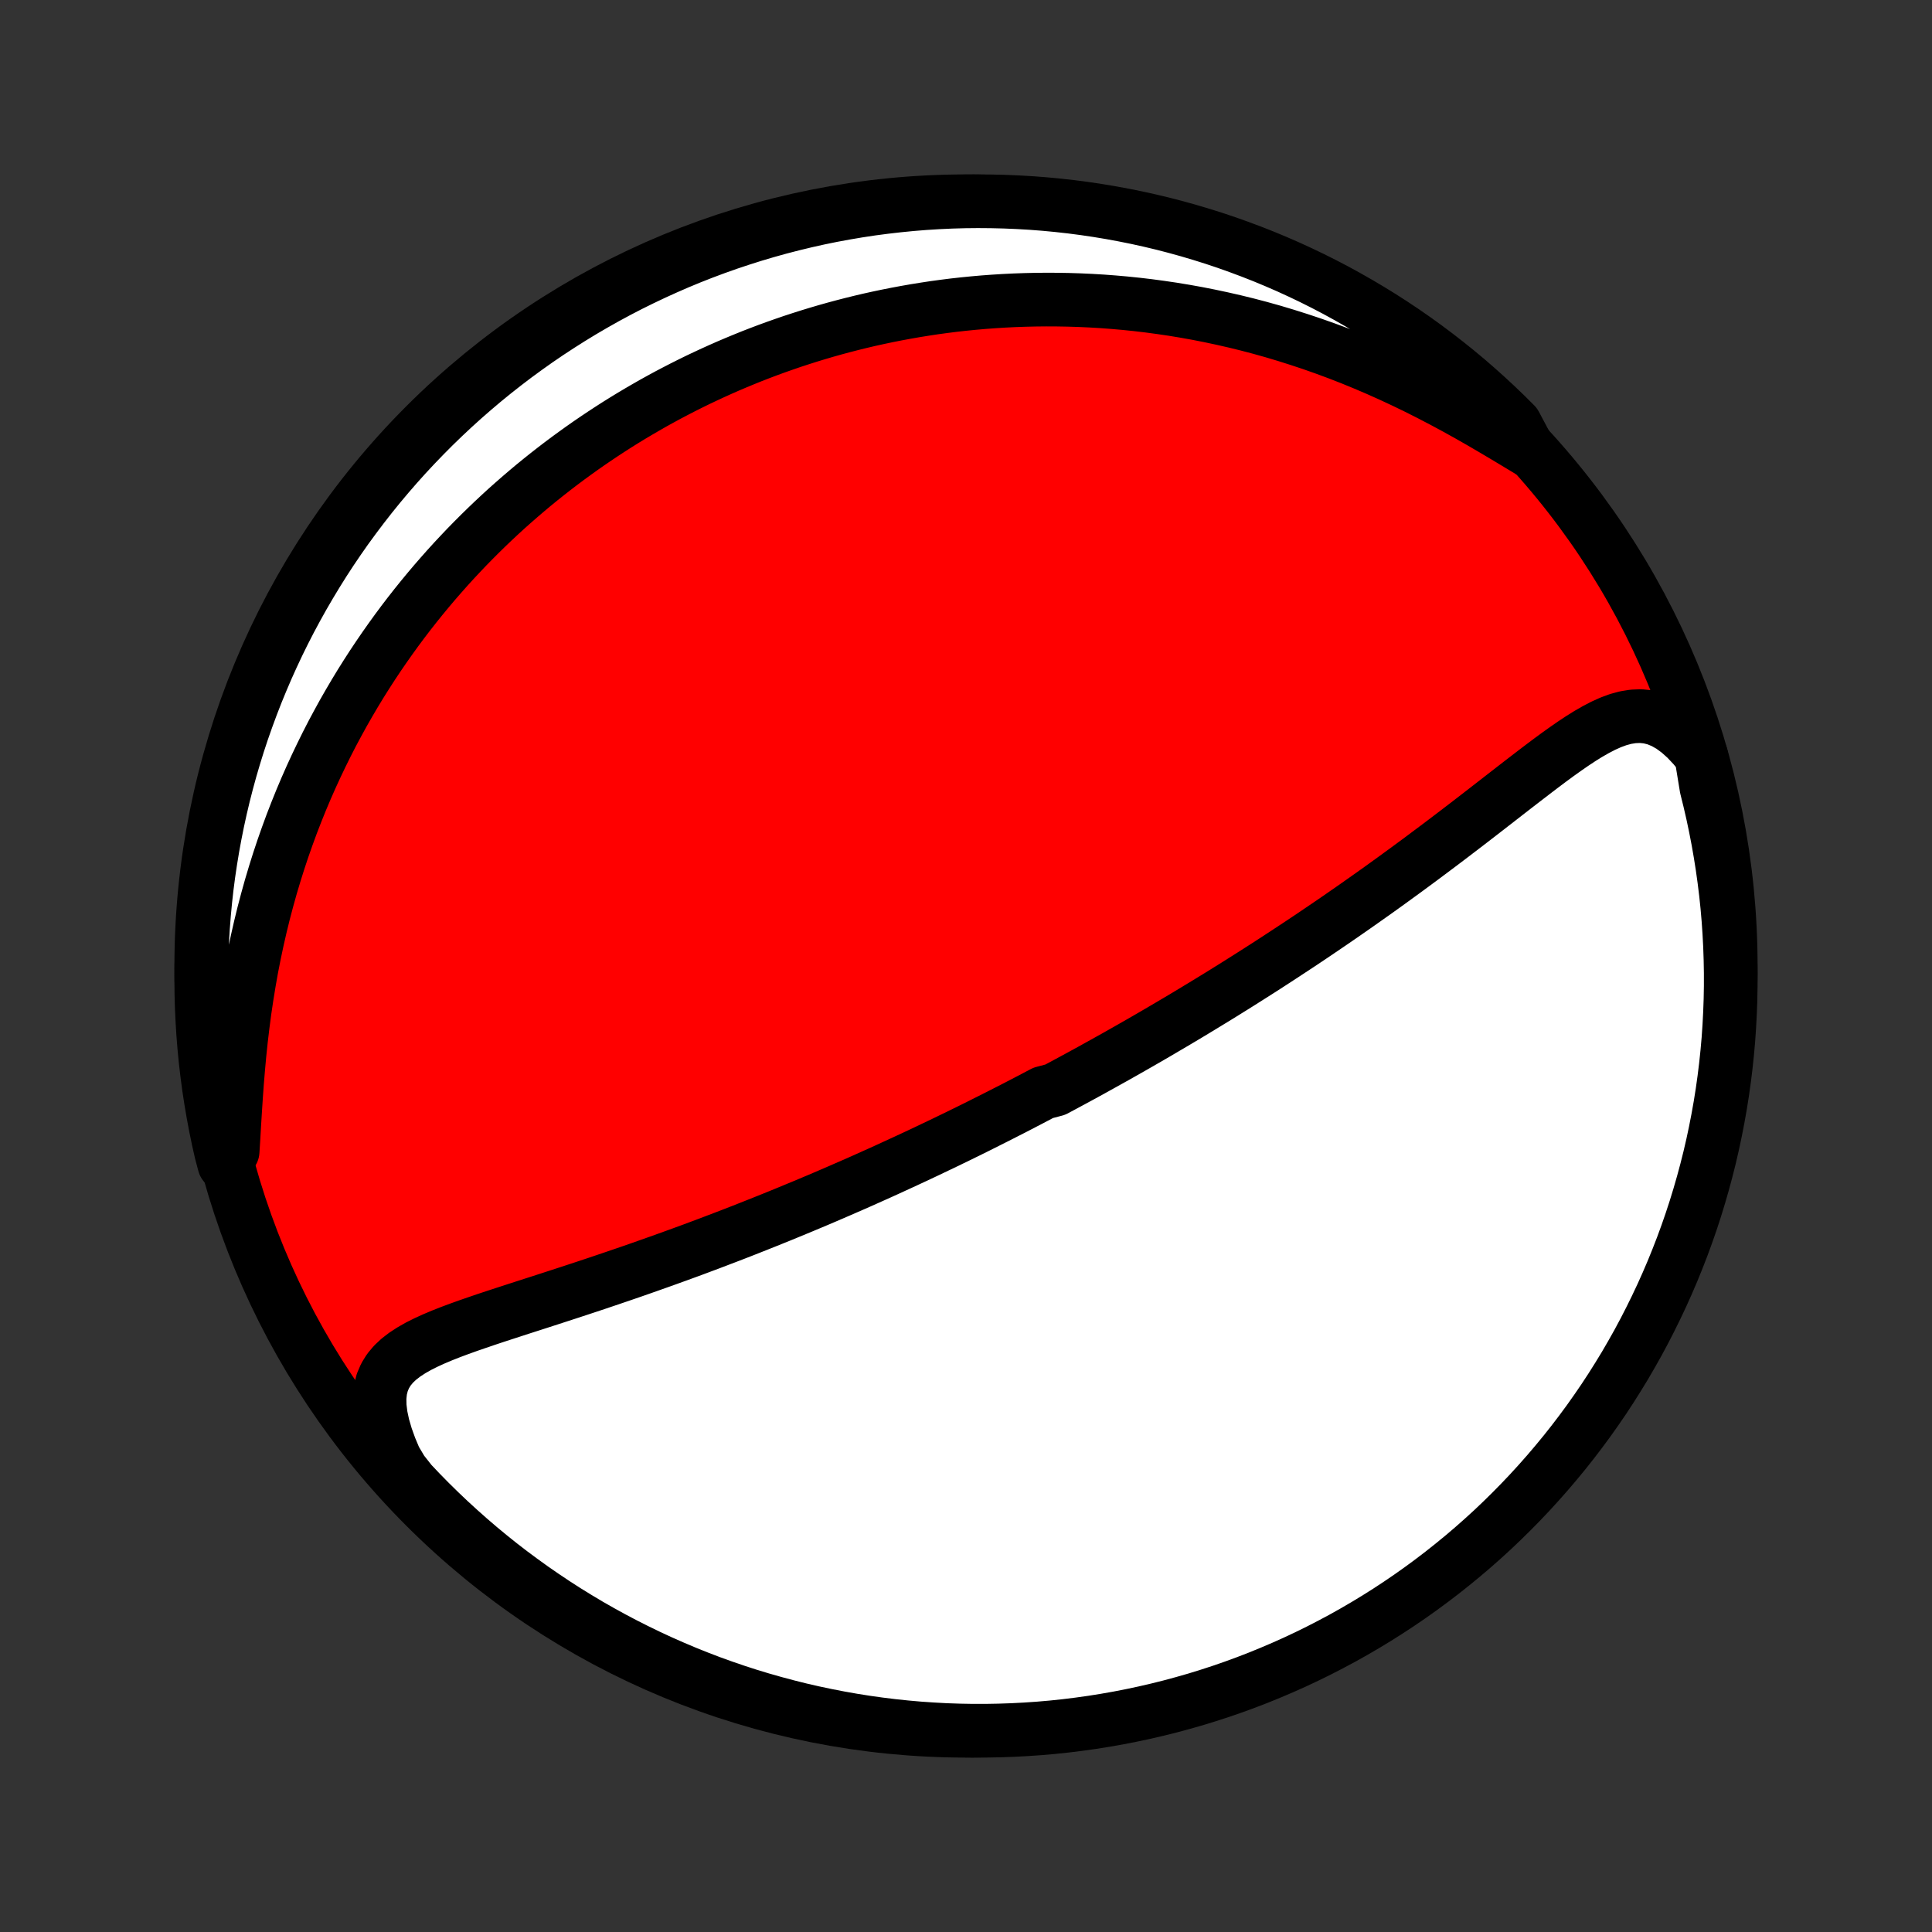 <?xml version="1.0" encoding="utf-8" standalone="no"?>
<!DOCTYPE svg PUBLIC "-//W3C//DTD SVG 1.1//EN"
  "http://www.w3.org/Graphics/SVG/1.1/DTD/svg11.dtd">
<!-- Created with matplotlib (http://matplotlib.org/) -->
<svg height="72pt" version="1.1" viewBox="0 0 72 72" width="72pt" xmlns="http://www.w3.org/2000/svg" xmlns:xlink="http://www.w3.org/1999/xlink">
 <rect x="0" y="0" width="72" height="72" fill="#333333" stroke="none"/>
 <defs>
  <style type="text/css">
*{stroke-linecap:butt;stroke-linejoin:round;}
  </style>
 </defs>
 <g id="figure_1">
  <g id="patch_1">
   <path d="
M0 72
L72 72
L72 0
L0 0
z
" style="fill:none;"/>
  </g>
  <g id="axes_1">
   <g id="PatchCollection_1">
    <defs>
     <path d="
M36 -7.5
C43.558 -7.5 50.808 -10.503 56.153 -15.848
C61.497 -21.192 64.5 -28.442 64.5 -36
C64.5 -43.558 61.497 -50.808 56.153 -56.153
C50.808 -61.497 43.558 -64.5 36 -64.5
C28.442 -64.5 21.192 -61.497 15.848 -56.153
C10.503 -50.808 7.5 -43.558 7.5 -36
C7.5 -28.442 10.503 -21.192 15.848 -15.848
C21.192 -10.503 28.442 -7.5 36 -7.5
z
" id="C0_0_a811fe30f3"/>
     <path d="
M63.398 -43.84
L63.124 -44.176
L62.844 -44.474
L62.562 -44.727
L62.278 -44.936
L61.993 -45.098
L61.709 -45.214
L61.425 -45.285
L61.143 -45.313
L60.862 -45.302
L60.582 -45.257
L60.303 -45.181
L60.024 -45.078
L59.745 -44.952
L59.467 -44.807
L59.188 -44.647
L58.909 -44.473
L58.629 -44.288
L58.349 -44.094
L58.067 -43.893
L57.785 -43.686
L57.502 -43.474
L57.219 -43.259
L56.935 -43.041
L56.65 -42.822
L56.365 -42.601
L56.08 -42.38
L55.795 -42.158
L55.51 -41.937
L55.225 -41.716
L54.94 -41.496
L54.656 -41.277
L54.372 -41.06
L54.089 -40.844
L53.807 -40.63
L53.525 -40.418
L53.244 -40.208
L52.965 -39.999
L52.686 -39.793
L52.409 -39.589
L52.133 -39.388
L51.858 -39.188
L51.585 -38.991
L51.313 -38.796
L51.042 -38.604
L50.773 -38.414
L50.506 -38.226
L50.24 -38.041
L49.975 -37.857
L49.712 -37.676
L49.451 -37.498
L49.191 -37.322
L48.933 -37.147
L48.676 -36.975
L48.421 -36.805
L48.167 -36.638
L47.915 -36.472
L47.664 -36.308
L47.415 -36.146
L47.168 -35.986
L46.921 -35.828
L46.676 -35.672
L46.433 -35.518
L46.191 -35.365
L45.95 -35.214
L45.71 -35.065
L45.472 -34.917
L45.234 -34.771
L44.998 -34.627
L44.763 -34.484
L44.529 -34.342
L44.296 -34.202
L44.064 -34.063
L43.833 -33.926
L43.603 -33.79
L43.373 -33.655
L43.145 -33.521
L42.917 -33.388
L42.69 -33.257
L42.463 -33.126
L42.237 -32.997
L42.011 -32.868
L41.786 -32.741
L41.562 -32.614
L41.337 -32.489
L41.113 -32.364
L40.889 -32.24
L40.666 -32.116
L40.443 -31.994
L40.219 -31.872
L39.996 -31.751
L39.773 -31.631
L39.55 -31.511
L39.326 -31.391
L38.879 -31.273
L38.655 -31.155
L38.431 -31.037
L38.206 -30.92
L37.981 -30.803
L37.755 -30.686
L37.529 -30.571
L37.302 -30.455
L37.075 -30.34
L36.846 -30.225
L36.617 -30.11
L36.388 -29.995
L36.157 -29.881
L35.925 -29.767
L35.693 -29.653
L35.459 -29.54
L35.224 -29.426
L34.988 -29.313
L34.75 -29.2
L34.512 -29.086
L34.272 -28.973
L34.03 -28.86
L33.787 -28.747
L33.542 -28.634
L33.296 -28.521
L33.048 -28.407
L32.799 -28.294
L32.547 -28.181
L32.294 -28.068
L32.039 -27.954
L31.782 -27.841
L31.522 -27.728
L31.261 -27.614
L30.997 -27.5
L30.732 -27.386
L30.464 -27.272
L30.193 -27.158
L29.921 -27.044
L29.645 -26.93
L29.367 -26.815
L29.087 -26.7
L28.805 -26.586
L28.519 -26.471
L28.231 -26.356
L27.94 -26.241
L27.646 -26.125
L27.35 -26.01
L27.051 -25.895
L26.749 -25.78
L26.445 -25.664
L26.137 -25.549
L25.827 -25.433
L25.514 -25.318
L25.198 -25.203
L24.879 -25.088
L24.558 -24.973
L24.233 -24.858
L23.907 -24.743
L23.578 -24.628
L23.246 -24.514
L22.912 -24.4
L22.576 -24.286
L22.238 -24.172
L21.898 -24.059
L21.556 -23.946
L21.212 -23.833
L20.868 -23.721
L20.523 -23.609
L20.177 -23.497
L19.83 -23.385
L19.484 -23.274
L19.138 -23.162
L18.794 -23.05
L18.451 -22.938
L18.111 -22.825
L17.774 -22.71
L17.441 -22.595
L17.113 -22.477
L16.791 -22.357
L16.477 -22.233
L16.173 -22.105
L15.879 -21.971
L15.599 -21.831
L15.335 -21.681
L15.089 -21.521
L14.865 -21.349
L14.665 -21.161
L14.493 -20.955
L14.353 -20.729
L14.246 -20.48
L14.176 -20.207
L14.144 -19.909
L14.15 -19.584
L14.194 -19.234
L14.274 -18.861
L14.39 -18.466
L14.539 -18.052
L14.719 -17.624
L14.982 -17.182
L15.322 -16.751
L15.667 -16.387
L16.019 -16.029
L16.376 -15.678
L16.74 -15.332
L17.11 -14.993
L17.485 -14.66
L17.866 -14.333
L18.252 -14.014
L18.644 -13.7
L19.041 -13.394
L19.444 -13.095
L19.851 -12.802
L20.264 -12.517
L20.681 -12.238
L21.102 -11.967
L21.529 -11.704
L21.959 -11.447
L22.394 -11.199
L22.834 -10.957
L23.277 -10.724
L23.724 -10.498
L24.174 -10.28
L24.629 -10.069
L25.087 -9.867
L25.548 -9.672
L26.012 -9.486
L26.479 -9.307
L26.95 -9.137
L27.423 -8.975
L27.898 -8.821
L28.376 -8.676
L28.857 -8.539
L29.34 -8.41
L29.824 -8.289
L30.311 -8.177
L30.799 -8.074
L31.289 -7.979
L31.78 -7.892
L32.273 -7.814
L32.766 -7.745
L33.261 -7.684
L33.756 -7.632
L34.253 -7.588
L34.749 -7.554
L35.246 -7.527
L35.744 -7.51
L36.241 -7.501
L36.739 -7.501
L37.236 -7.51
L37.732 -7.527
L38.228 -7.553
L38.724 -7.587
L39.219 -7.63
L39.712 -7.682
L40.205 -7.743
L40.696 -7.812
L41.186 -7.89
L41.675 -7.976
L42.161 -8.071
L42.646 -8.174
L43.129 -8.286
L43.609 -8.406
L44.087 -8.535
L44.563 -8.671
L45.036 -8.817
L45.506 -8.97
L45.974 -9.132
L46.438 -9.302
L46.9 -9.48
L47.357 -9.667
L47.812 -9.861
L48.263 -10.063
L48.71 -10.273
L49.153 -10.491
L49.592 -10.717
L50.028 -10.95
L50.458 -11.191
L50.885 -11.44
L51.307 -11.696
L51.724 -11.959
L52.136 -12.23
L52.544 -12.508
L52.946 -12.793
L53.344 -13.086
L53.736 -13.385
L54.122 -13.691
L54.504 -14.004
L54.879 -14.323
L55.249 -14.65
L55.613 -14.982
L55.971 -15.322
L56.322 -15.667
L56.668 -16.019
L57.007 -16.376
L57.34 -16.74
L57.667 -17.11
L57.986 -17.485
L58.3 -17.866
L58.606 -18.252
L58.905 -18.644
L59.198 -19.041
L59.483 -19.444
L59.762 -19.851
L60.033 -20.264
L60.296 -20.681
L60.553 -21.102
L60.801 -21.529
L61.043 -21.959
L61.276 -22.394
L61.502 -22.834
L61.72 -23.277
L61.931 -23.724
L62.133 -24.174
L62.328 -24.629
L62.514 -25.087
L62.693 -25.548
L62.863 -26.012
L63.025 -26.479
L63.179 -26.95
L63.324 -27.423
L63.461 -27.898
L63.59 -28.376
L63.711 -28.857
L63.823 -29.34
L63.926 -29.824
L64.021 -30.311
L64.108 -30.799
L64.186 -31.289
L64.255 -31.78
L64.316 -32.273
L64.368 -32.766
L64.412 -33.261
L64.446 -33.756
L64.472 -34.253
L64.49 -34.749
L64.499 -35.246
L64.499 -35.744
L64.49 -36.241
L64.473 -36.739
L64.447 -37.236
L64.413 -37.732
L64.37 -38.228
L64.318 -38.724
L64.257 -39.219
L64.188 -39.712
L64.11 -40.205
L64.024 -40.696
L63.929 -41.186
L63.826 -41.675
L63.714 -42.161
L63.594 -42.646
z
" id="C0_1_eab1b71022"/>
     <path d="
M56.993 -55.196
L56.556 -55.459
L56.11 -55.727
L55.655 -55.997
L55.193 -56.267
L54.725 -56.534
L54.251 -56.797
L53.772 -57.055
L53.29 -57.306
L52.805 -57.551
L52.317 -57.787
L51.828 -58.015
L51.338 -58.234
L50.847 -58.444
L50.356 -58.645
L49.866 -58.836
L49.377 -59.017
L48.889 -59.189
L48.402 -59.351
L47.918 -59.504
L47.437 -59.648
L46.958 -59.782
L46.482 -59.907
L46.009 -60.023
L45.54 -60.13
L45.074 -60.229
L44.612 -60.32
L44.154 -60.402
L43.7 -60.477
L43.251 -60.543
L42.805 -60.603
L42.364 -60.655
L41.927 -60.7
L41.495 -60.738
L41.067 -60.77
L40.644 -60.795
L40.224 -60.814
L39.81 -60.827
L39.4 -60.834
L38.994 -60.836
L38.593 -60.832
L38.197 -60.823
L37.804 -60.809
L37.416 -60.79
L37.032 -60.766
L36.652 -60.738
L36.277 -60.705
L35.905 -60.668
L35.538 -60.627
L35.174 -60.581
L34.814 -60.532
L34.459 -60.478
L34.106 -60.421
L33.758 -60.36
L33.413 -60.296
L33.071 -60.228
L32.733 -60.157
L32.398 -60.083
L32.067 -60.005
L31.738 -59.924
L31.413 -59.84
L31.09 -59.753
L30.771 -59.663
L30.455 -59.57
L30.141 -59.474
L29.83 -59.375
L29.521 -59.274
L29.216 -59.169
L28.912 -59.062
L28.611 -58.952
L28.312 -58.839
L28.016 -58.724
L27.722 -58.605
L27.43 -58.484
L27.14 -58.361
L26.852 -58.234
L26.566 -58.105
L26.282 -57.973
L25.999 -57.839
L25.718 -57.701
L25.439 -57.561
L25.162 -57.418
L24.886 -57.273
L24.612 -57.124
L24.339 -56.973
L24.068 -56.818
L23.798 -56.661
L23.529 -56.501
L23.262 -56.338
L22.996 -56.172
L22.731 -56.002
L22.468 -55.83
L22.205 -55.654
L21.943 -55.475
L21.683 -55.293
L21.424 -55.107
L21.165 -54.918
L20.908 -54.726
L20.651 -54.529
L20.396 -54.33
L20.141 -54.126
L19.887 -53.919
L19.635 -53.708
L19.383 -53.492
L19.132 -53.273
L18.881 -53.05
L18.632 -52.822
L18.384 -52.59
L18.136 -52.353
L17.89 -52.112
L17.644 -51.866
L17.399 -51.616
L17.156 -51.36
L16.913 -51.1
L16.671 -50.834
L16.431 -50.563
L16.191 -50.287
L15.953 -50.005
L15.716 -49.718
L15.48 -49.425
L15.246 -49.127
L15.013 -48.822
L14.782 -48.511
L14.553 -48.194
L14.325 -47.87
L14.099 -47.54
L13.875 -47.204
L13.654 -46.861
L13.434 -46.511
L13.217 -46.153
L13.003 -45.789
L12.791 -45.418
L12.583 -45.039
L12.377 -44.654
L12.175 -44.26
L11.977 -43.859
L11.782 -43.451
L11.591 -43.035
L11.404 -42.611
L11.222 -42.18
L11.045 -41.741
L10.872 -41.295
L10.705 -40.84
L10.543 -40.379
L10.387 -39.91
L10.237 -39.433
L10.093 -38.95
L9.956 -38.459
L9.825 -37.962
L9.702 -37.459
L9.586 -36.95
L9.477 -36.435
L9.375 -35.915
L9.282 -35.39
L9.196 -34.861
L9.117 -34.33
L9.047 -33.795
L8.983 -33.26
L8.927 -32.724
L8.878 -32.189
L8.834 -31.656
L8.796 -31.127
L8.762 -30.604
L8.73 -30.088
L8.701 -29.584
L8.67 -29.092
L8.359 -28.616
L8.242 -29.056
L8.133 -29.54
L8.033 -30.025
L7.942 -30.512
L7.859 -31.001
L7.784 -31.492
L7.719 -31.983
L7.661 -32.477
L7.613 -32.971
L7.573 -33.466
L7.542 -33.962
L7.519 -34.458
L7.505 -34.955
L7.5 -35.452
L7.503 -35.949
L7.516 -36.447
L7.536 -36.944
L7.566 -37.441
L7.604 -37.938
L7.651 -38.434
L7.706 -38.929
L7.77 -39.423
L7.843 -39.916
L7.924 -40.408
L8.014 -40.899
L8.112 -41.388
L8.219 -41.876
L8.334 -42.362
L8.458 -42.846
L8.59 -43.328
L8.731 -43.807
L8.879 -44.284
L9.036 -44.759
L9.202 -45.231
L9.375 -45.7
L9.556 -46.166
L9.746 -46.629
L9.943 -47.089
L10.149 -47.546
L10.362 -47.999
L10.583 -48.448
L10.812 -48.894
L11.049 -49.335
L11.293 -49.773
L11.545 -50.206
L11.804 -50.635
L12.07 -51.06
L12.344 -51.48
L12.625 -51.895
L12.913 -52.306
L13.209 -52.711
L13.511 -53.111
L13.82 -53.507
L14.135 -53.896
L14.458 -54.281
L14.787 -54.66
L15.122 -55.033
L15.464 -55.4
L15.812 -55.761
L16.166 -56.117
L16.526 -56.466
L16.892 -56.809
L17.264 -57.146
L17.642 -57.476
L18.025 -57.8
L18.414 -58.117
L18.808 -58.427
L19.207 -58.731
L19.612 -59.027
L20.021 -59.317
L20.435 -59.599
L20.855 -59.874
L21.278 -60.142
L21.706 -60.403
L22.139 -60.656
L22.575 -60.902
L23.016 -61.14
L23.461 -61.371
L23.91 -61.593
L24.362 -61.808
L24.818 -62.015
L25.277 -62.215
L25.739 -62.406
L26.205 -62.589
L26.674 -62.764
L27.145 -62.931
L27.619 -63.089
L28.096 -63.24
L28.575 -63.382
L29.056 -63.516
L29.54 -63.641
L30.025 -63.758
L30.512 -63.867
L31.001 -63.967
L31.492 -64.058
L31.983 -64.141
L32.477 -64.216
L32.971 -64.281
L33.466 -64.338
L33.962 -64.387
L34.458 -64.427
L34.955 -64.458
L35.452 -64.481
L35.949 -64.495
L36.447 -64.5
L36.944 -64.496
L37.441 -64.484
L37.938 -64.463
L38.434 -64.434
L38.929 -64.396
L39.423 -64.349
L39.916 -64.294
L40.408 -64.23
L40.899 -64.157
L41.388 -64.076
L41.876 -63.986
L42.362 -63.888
L42.846 -63.781
L43.328 -63.666
L43.807 -63.542
L44.284 -63.41
L44.759 -63.269
L45.231 -63.121
L45.7 -62.964
L46.166 -62.798
L46.629 -62.625
L47.089 -62.444
L47.546 -62.254
L47.999 -62.057
L48.448 -61.851
L48.894 -61.638
L49.335 -61.417
L49.773 -61.188
L50.206 -60.951
L50.635 -60.707
L51.06 -60.455
L51.48 -60.196
L51.895 -59.93
L52.306 -59.656
L52.711 -59.375
L53.111 -59.087
L53.507 -58.791
L53.896 -58.489
L54.281 -58.18
L54.66 -57.865
L55.033 -57.542
L55.4 -57.213
L55.761 -56.878
L56.117 -56.536
L56.466 -56.188
z
" id="C0_2_a0d5fe07ea"/>
    </defs>
    <g clip-path="url(#p1bffca34e9)">
     <use style="fill:#ff0000;stroke:#000000;stroke-width:2.0;" x="0.0" xlink:href="#C0_0_a811fe30f3" y="72.0"/>
    </g>
    <g clip-path="url(#p1bffca34e9)">
     <use style="fill:#ffffff;stroke:#000000;stroke-width:2.0;" x="0.0" xlink:href="#C0_1_eab1b71022" y="72.0"/>
    </g>
    <g clip-path="url(#p1bffca34e9)">
     <use style="fill:#ffffff;stroke:#000000;stroke-width:2.0;" x="0.0" xlink:href="#C0_2_a0d5fe07ea" y="72.0"/>
    </g>
   </g>
  </g>
 </g>
 <defs>
  <clipPath id="p1bffca34e9">
   <rect height="72.0" width="72.0" x="0.0" y="0.0"/>
  </clipPath>
 </defs>
</svg>
